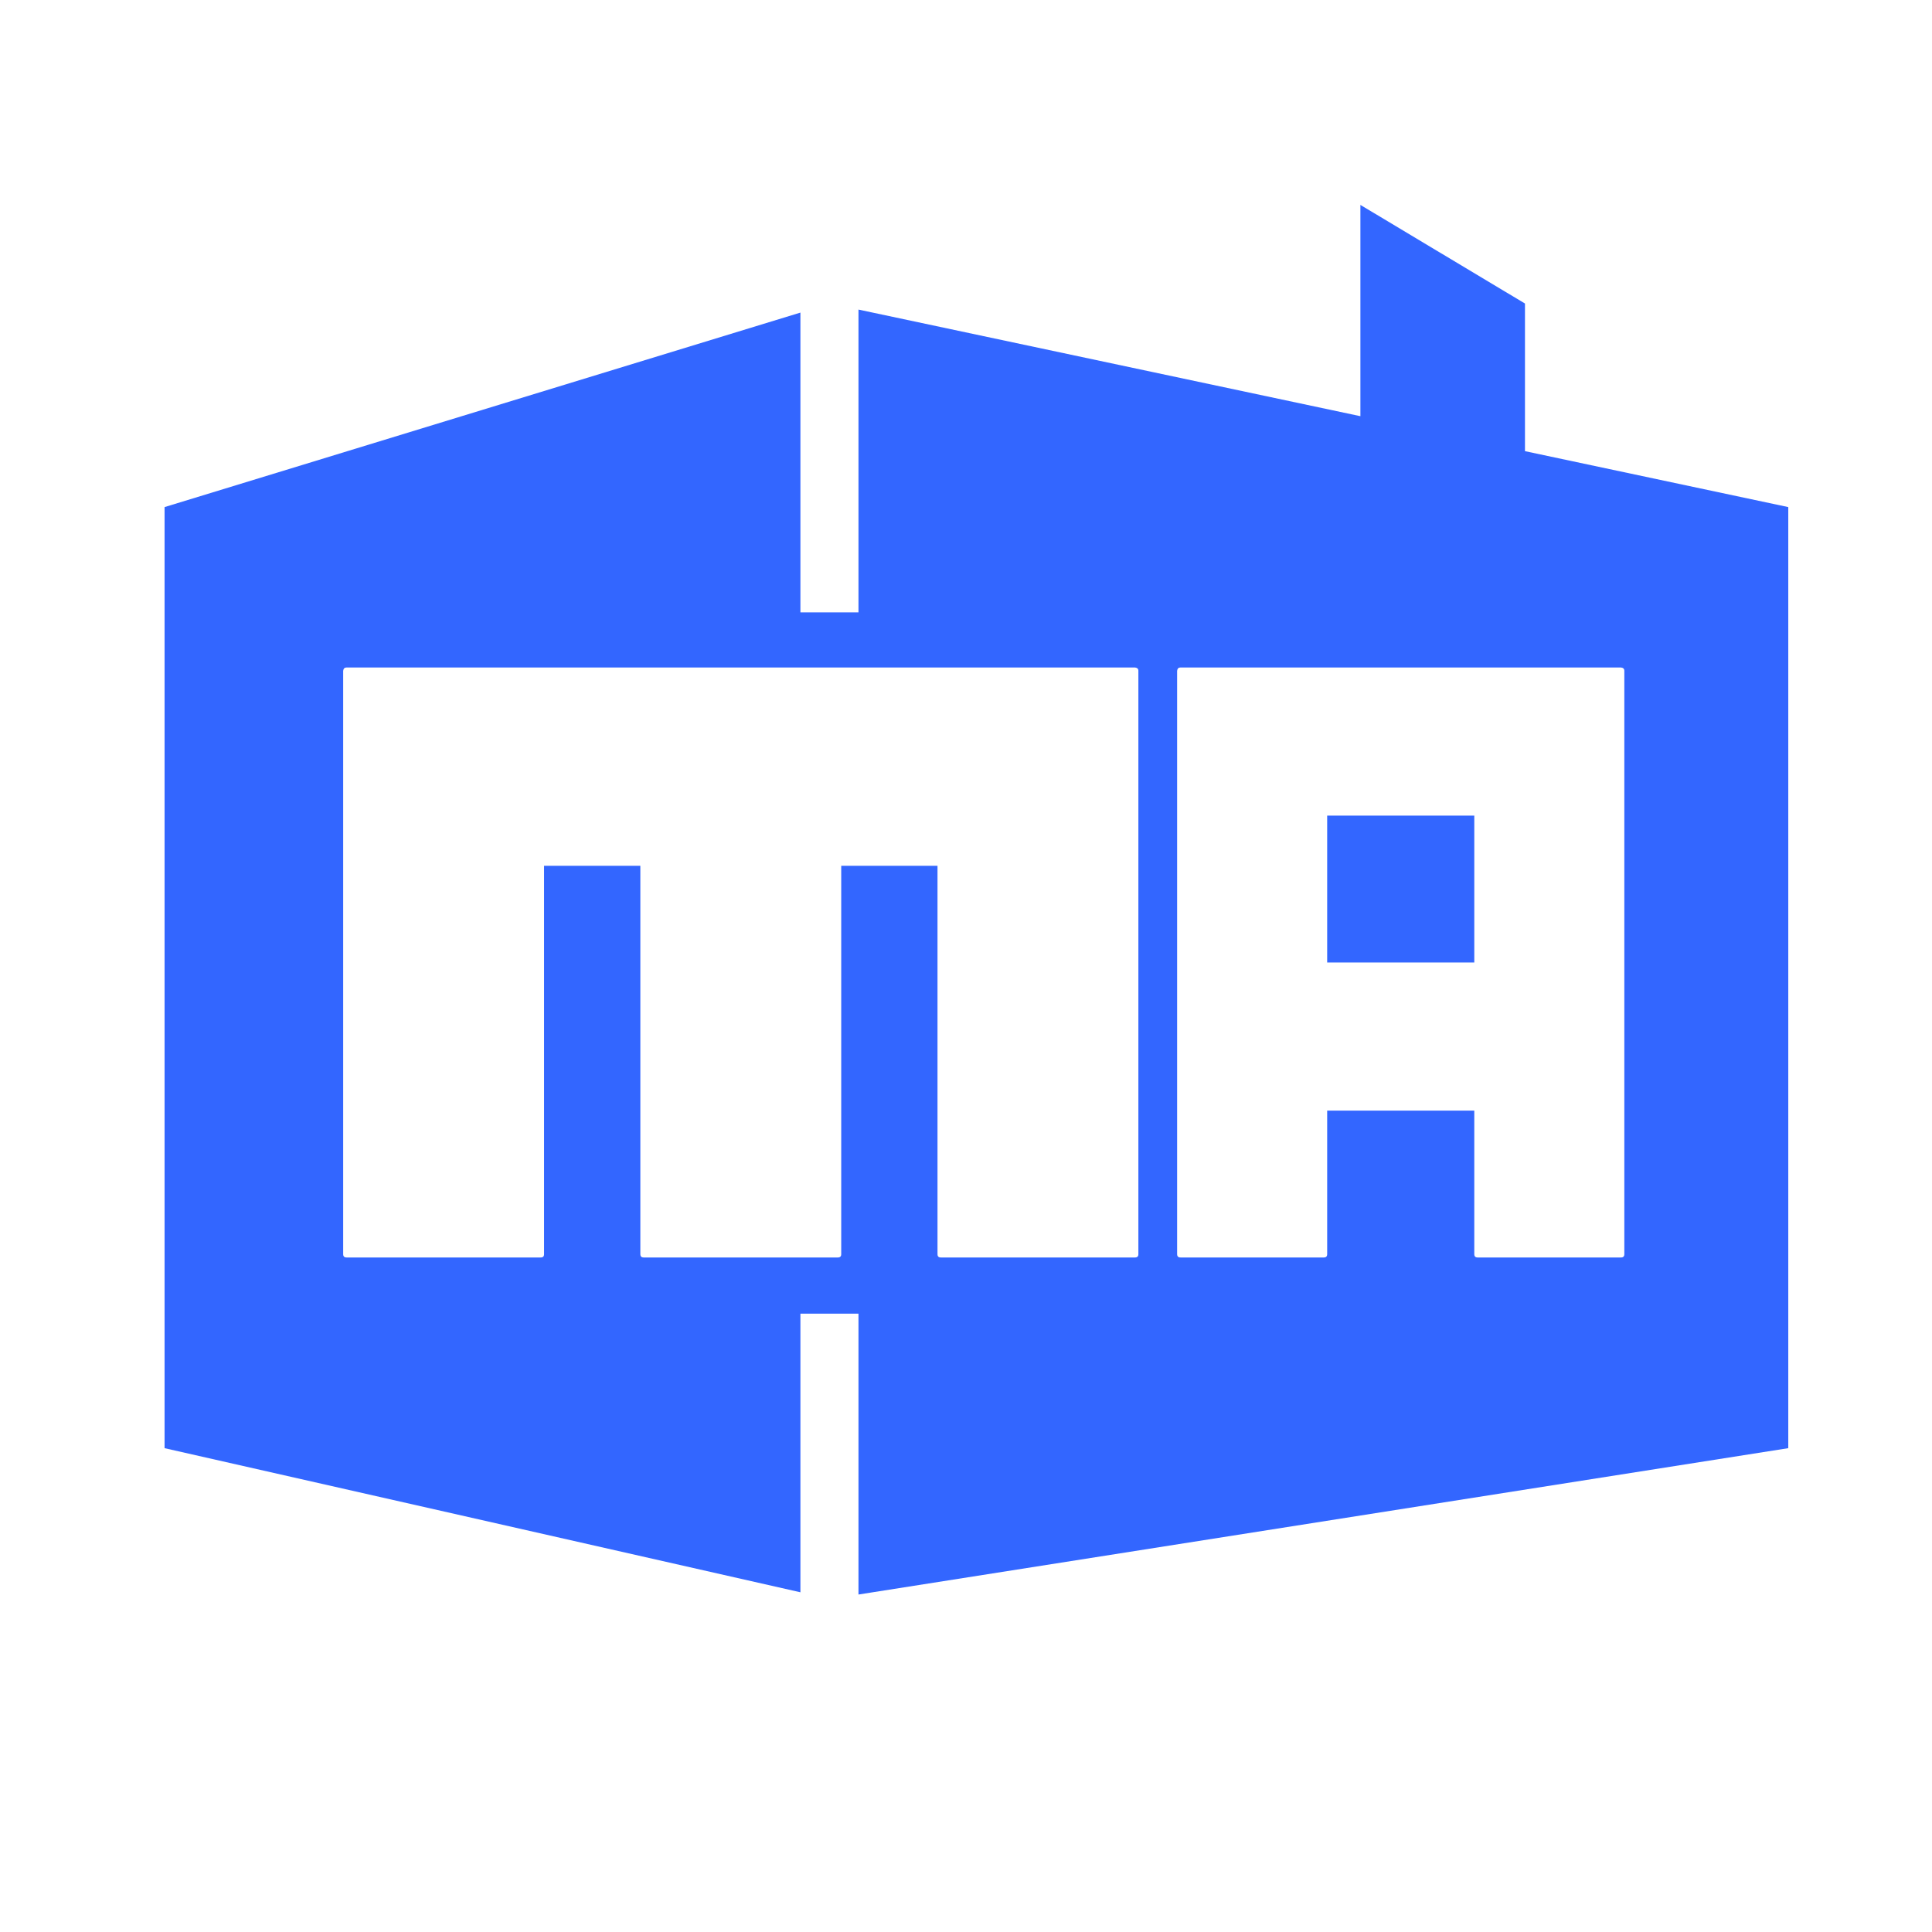<?xml version="1.0" encoding="UTF-8" standalone="no"?>
<svg xmlns:dc="http://purl.org/dc/elements/1.1/" xmlns:cc="http://creativecommons.org/ns#"
   xmlns:rdf="http://www.w3.org/1999/02/22-rdf-syntax-ns#" xmlns:svg="http://www.w3.org/2000/svg"
   xmlns="http://www.w3.org/2000/svg" xmlns:sodipodi="http://sodipodi.sourceforge.net/DTD/sodipodi-0.dtd"
   xmlns:inkscape="http://www.inkscape.org/namespaces/inkscape" width="200mm" height="200mm" viewBox="0 0 200 200"
   version="1.1" id="svg8" inkscape:version="1.0.1 (3bc2e813f5, 2020-09-07)" sodipodi:docname="logo.svg">
   <defs id="defs2" />
   <sodipodi:namedview id="base" pagecolor="#ffffff" bordercolor="#666666" borderopacity="1.0"
      inkscape:pageopacity="0.0" inkscape:pageshadow="2" inkscape:zoom="0.7" inkscape:cx="138.42939"
      inkscape:cy="490.20157" inkscape:document-units="mm" inkscape:current-layer="layer1"
      inkscape:document-rotation="0" showgrid="false" showguides="true" inkscape:guide-bbox="true"
      inkscape:window-width="1920" inkscape:window-height="1017" inkscape:window-x="0" inkscape:window-y="30"
      inkscape:window-maximized="1" inkscape:snap-nodes="true" inkscape:object-nodes="true">
      <sodipodi:guide position="85.79,134.1" orientation="1,0" id="guide58" />
      <sodipodi:guide position="127.335,147.589" orientation="0,-1" id="guide64" />
      <sodipodi:guide position="121.281,34.733" orientation="0,-1" id="guide66" />
      <sodipodi:guide position="93.738,168.628" orientation="0,-1" id="guide68" />
      <sodipodi:guide position="151.19,50.321" orientation="0,-1" id="guide70" />
      <sodipodi:guide position="17.009,94.545" orientation="1,0" id="guide72" />
      <sodipodi:guide position="184.83,50.321" orientation="1,0" id="guide74" />
      <sodipodi:guide position="140.607,147.589" orientation="1,0" id="guide854" />
      <sodipodi:guide position="157.616,114.199" orientation="1,0" id="guide856" />
   </sodipodi:namedview>
   <g inkscape:label="Layer 1" inkscape:groupmode="layer" id="layer1">
      <path id="path76"
         style="display:inline;fill:#3366FF;fill-opacity:1;stroke:none;stroke-width:11.339;stroke-linecap:butt;stroke-linejoin:miter;stroke-miterlimit:4;stroke-dasharray:none;stroke-opacity:1"
         d="m 531.429,80.05 -8.4e-4,82.532 -196.078,-41.65 V 239.209 H 312.672 V 122.111 L 64.285,198.088 V 565.715 L 312.672,622.01 V 513.164 h 22.678 V 622.885 L 698.572,565.715 V 198.088 l -102.857,-21.85 -5.5e-4,-57.667 z M 135.365,260.748 h 308.027 c 0.868,0.107 1.303,0.535 1.303,1.285 v 227.902 c 0,0.857 -0.434,1.285 -1.303,1.285 h -75.867 c -0.868,0 -1.301,-0.428 -1.301,-1.285 V 338.215 h -37.609 v 151.721 c 0,0.857 -0.434,1.285 -1.303,1.285 h -75.867 c -0.868,0 -1.301,-0.428 -1.301,-1.285 V 338.215 h -37.609 v 151.721 c 0,0.857 -0.434,1.285 -1.303,1.285 h -75.867 c -0.868,0 -1.301,-0.428 -1.301,-1.285 V 262.033 c 0.109,-0.857 0.541,-1.285 1.301,-1.285 z m 325.773,0 h 172.086 c 0.868,0.107 1.303,0.535 1.303,1.285 v 227.902 c 0,0.857 -0.434,1.285 -1.303,1.285 h -56.006 c -0.868,0 -1.303,-0.428 -1.303,-1.285 v -56.092 h -57.469 v 56.092 c 0,0.857 -0.434,1.285 -1.303,1.285 h -56.006 c -0.868,0 -1.303,-0.428 -1.303,-1.285 V 262.033 c 0.109,-0.857 0.543,-1.285 1.303,-1.285 z m 57.309,57.859 v 57.377 h 57.469 v -57.377 z"
         transform="scale(0.265)"
         sodipodi:nodetypes="cccccccccccccccccscsssssccssssccsssscsscsssssccsssscsccccc" />
   </g>
</svg>